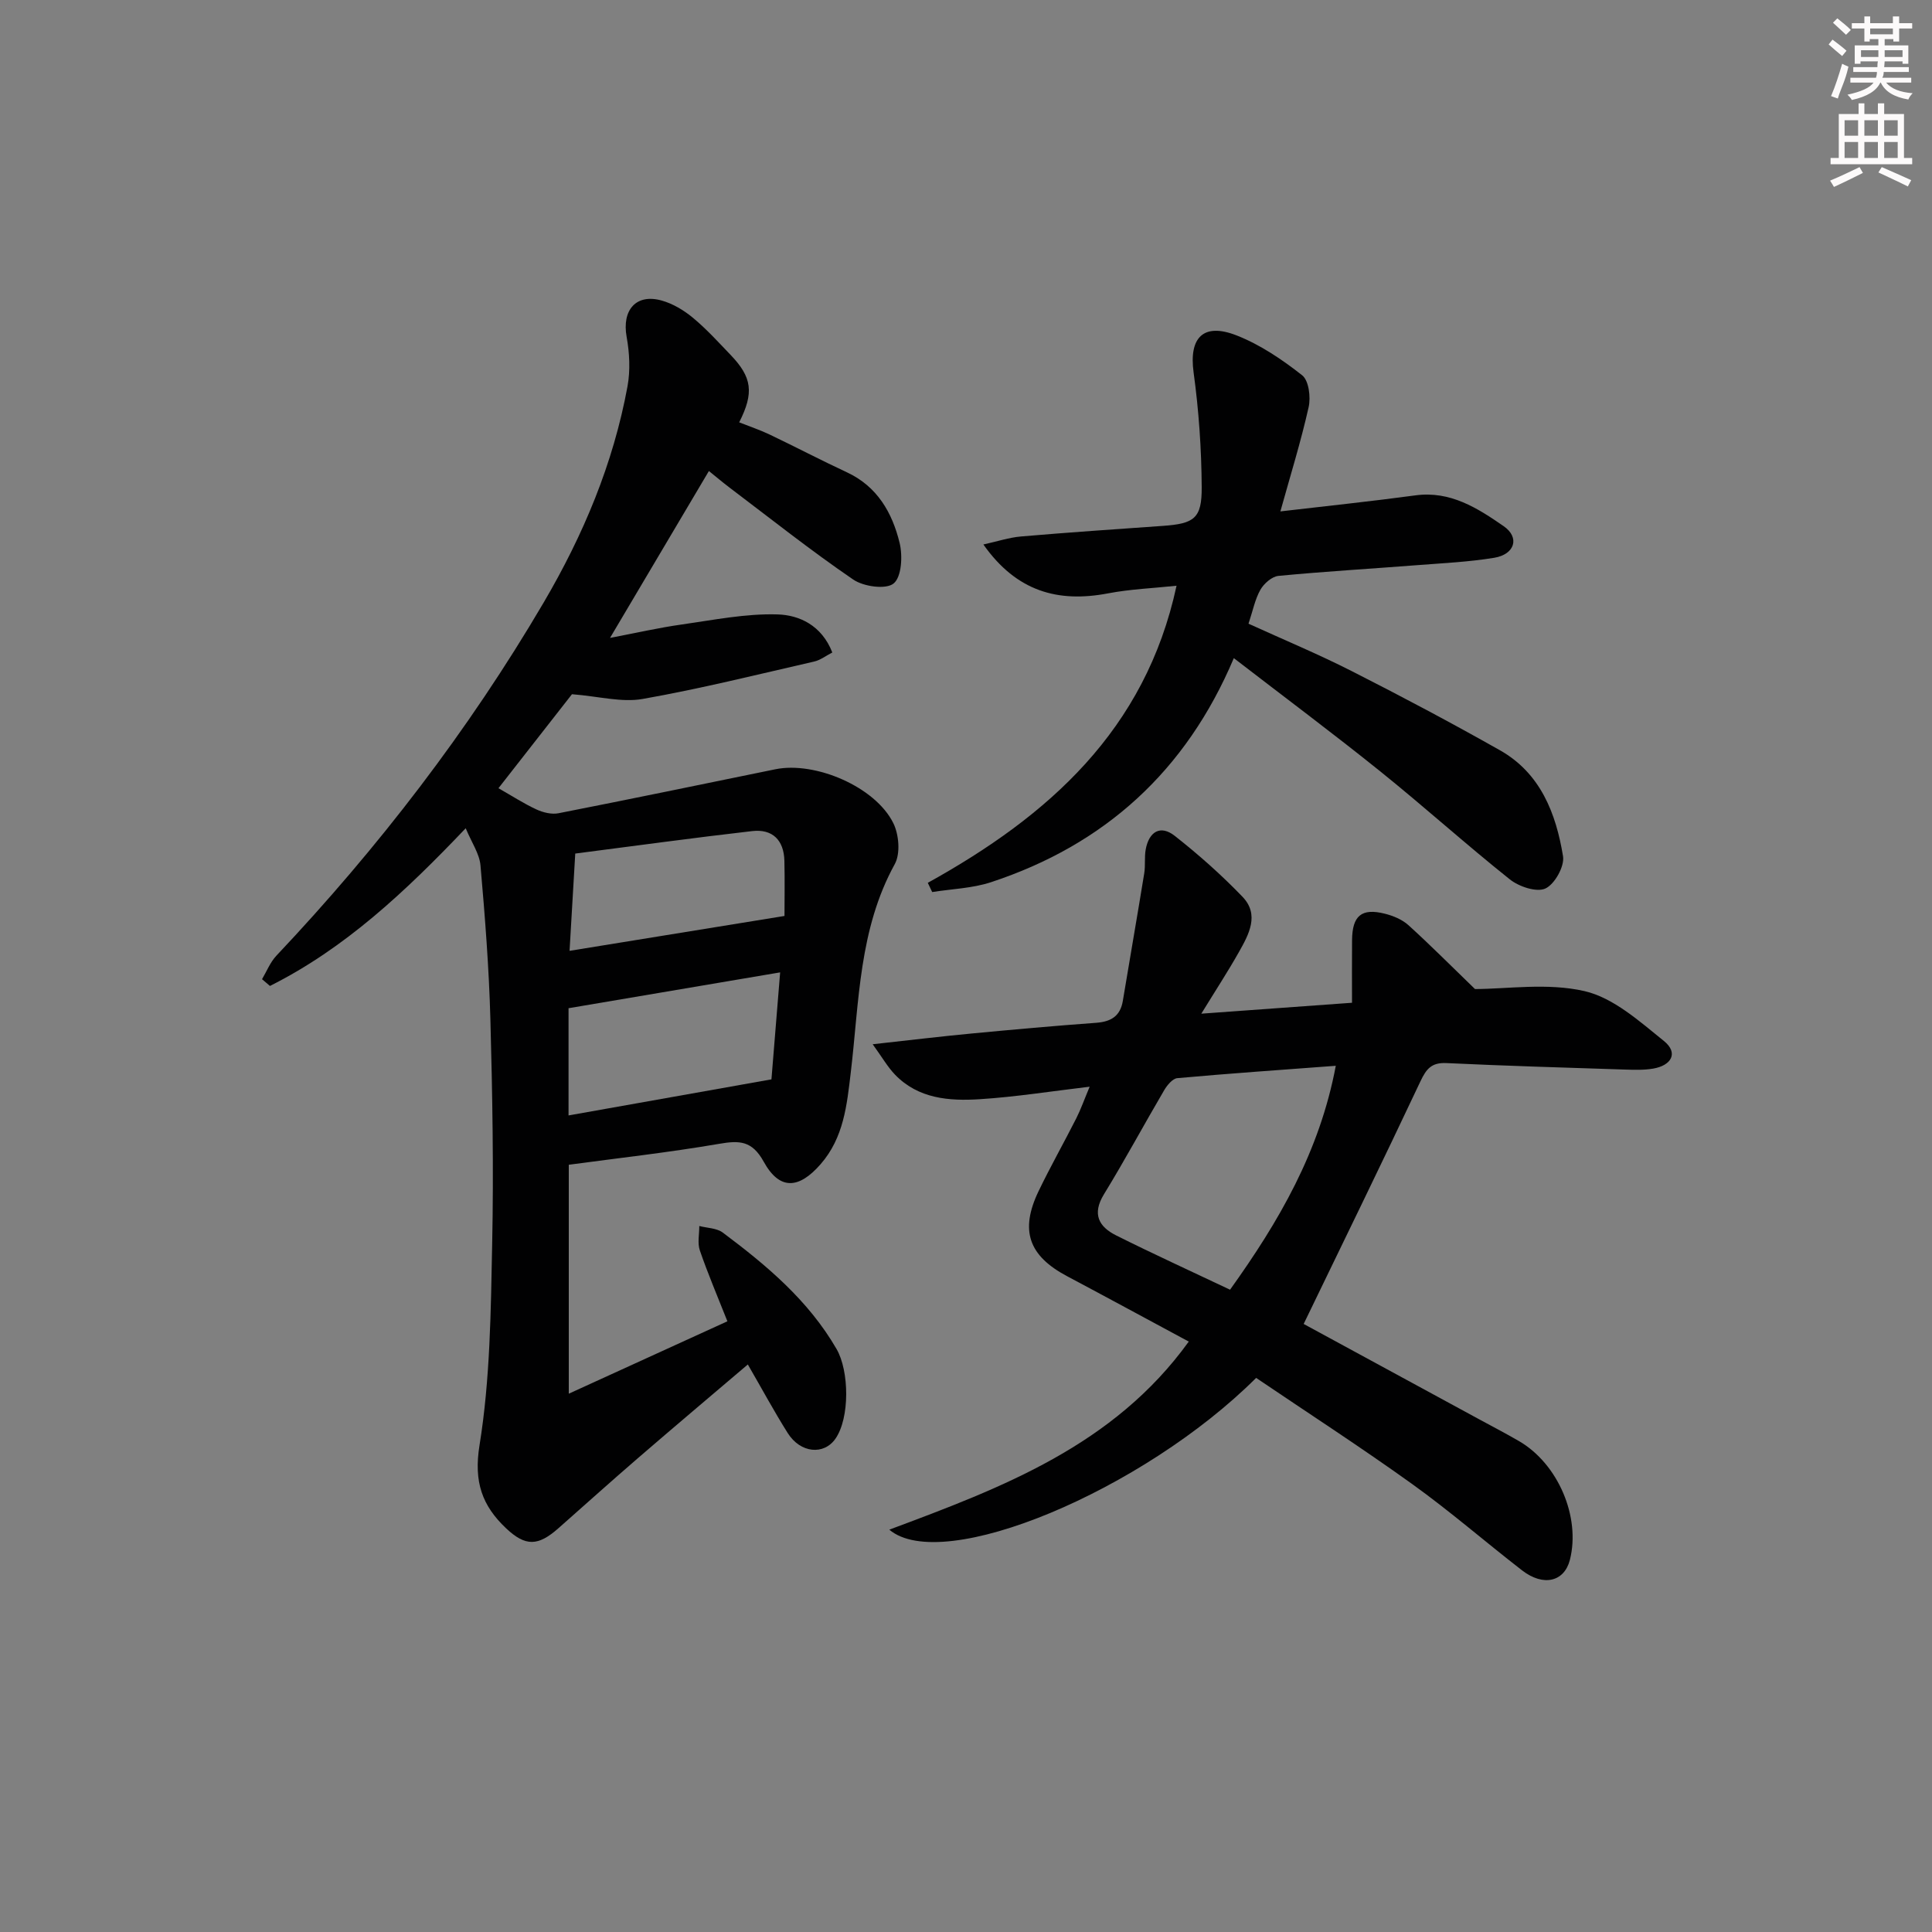 <svg enable-background="new 0 0 400 400" viewBox="0 0 400 400" xmlns="http://www.w3.org/2000/svg"><rect x="0" y="0" width="400" height="400" fill="#808080" stroke="none"/><g fill="#010102"><path d="m154.83 282.5c-7.87 6.69-15.34 12.99-22.74 19.38-5.54 4.78-10.99 9.68-16.48 14.53-4.19 3.7-6.79 3.83-10.84 0-4.94-4.67-6.72-9.59-5.49-17.19 2.21-13.69 2.34-27.77 2.62-41.71.32-15.48.05-30.99-.37-46.48-.29-10.63-1.12-21.26-2.05-31.85-.21-2.42-1.82-4.71-3.06-7.7-12.58 13.22-25.06 24.9-40.53 32.65-.55-.47-1.09-.94-1.64-1.4.97-1.63 1.69-3.5 2.96-4.85 21.09-22.35 39.74-46.55 55.32-73.08 8.23-14.01 14.45-28.81 17.39-44.82.6-3.29.42-6.9-.18-10.22-1.01-5.56 1.94-9.04 7.28-7.53 2.31.65 4.57 2.01 6.44 3.56 2.81 2.33 5.29 5.07 7.83 7.72 4.41 4.6 4.86 7.81 1.75 13.93 2.12.84 4.25 1.55 6.27 2.51 5.37 2.56 10.64 5.33 16.04 7.84 6.29 2.93 9.38 8.37 10.9 14.59.66 2.69.43 7.05-1.23 8.42-1.58 1.3-6.22.66-8.37-.81-8.78-6-17.13-12.63-25.62-19.05-1.45-1.1-2.83-2.27-4.26-3.42-6.63 11.2-13.12 22.16-20.47 34.55 5.67-1.08 10.18-2.12 14.75-2.76 6.64-.94 13.34-2.31 19.98-2.1 4.41.14 9.09 2.22 11.29 7.88-1.29.66-2.46 1.58-3.77 1.88-11.81 2.7-23.57 5.64-35.49 7.74-4.35.77-9.06-.54-14.64-.98-4.53 5.79-9.83 12.57-15.22 19.46 2.78 1.58 5.24 3.18 7.87 4.4 1.37.63 3.14 1.07 4.58.78 14.98-2.94 29.92-6.04 44.87-9.1 8.26-1.69 20.72 3.63 24.43 11.15 1.17 2.36 1.5 6.31.3 8.49-7.44 13.51-7.36 28.47-9.1 43.08-.81 6.82-1.45 13.53-6.25 19.04-4.51 5.18-8.51 5.43-11.78-.51-2.42-4.38-5.01-4.43-9.25-3.7-10.43 1.79-20.96 2.96-31.11 4.33v47.4c11.54-5.27 22.01-10.04 32.84-14.99-2.03-5.13-4.04-9.83-5.7-14.66-.53-1.52-.11-3.37-.12-5.07 1.64.43 3.6.42 4.86 1.36 9.09 6.8 17.74 14.05 23.56 24.11 2.64 4.56 2.76 14.27-.23 18.57-2.4 3.45-7.25 3-9.88-1.17-2.84-4.51-5.34-9.16-8.26-14.2zm6.69-81.18c-14.97 2.54-29.25 4.96-43.81 7.42v22.2c14.08-2.5 27.81-4.95 42.01-7.47.53-6.52 1.13-13.9 1.8-22.15zm.9-11.68c0-3.24.08-7.33-.02-11.43-.11-4.27-2.46-6.63-6.68-6.14-12.22 1.4-24.41 3.08-36.62 4.65-.43 7.3-.8 13.63-1.18 20.14 15.3-2.48 29.75-4.83 44.5-7.22z"/><path d="m246.12 277.76c-8.55-4.6-16.86-9.11-25.2-13.54-7.96-4.23-9.81-9.47-5.88-17.63 2.45-5.09 5.24-10.01 7.79-15.05.96-1.9 1.67-3.93 2.77-6.55-8.01.95-15.36 2.12-22.76 2.59-6.32.4-12.72-.08-17.55-5.1-1.51-1.57-2.62-3.53-4.61-6.28 7.72-.85 14.08-1.62 20.45-2.22 8.6-.82 17.21-1.59 25.82-2.22 3.06-.23 4.99-1.36 5.52-4.54 1.46-8.8 3-17.59 4.43-26.4.27-1.63.01-3.35.31-4.97.67-3.62 3.01-5.15 6-2.8 4.94 3.88 9.68 8.09 14.03 12.61 3.57 3.71 1.33 7.79-.73 11.44-2.26 4.01-4.79 7.88-7.79 12.77 10.84-.79 20.66-1.5 31.2-2.26 0-4.44-.03-8.7.01-12.96.04-5.06 1.96-6.69 6.78-5.48 1.72.43 3.57 1.19 4.87 2.36 4.47 4.04 8.72 8.33 13.8 13.24 6.58 0 14.99-1.34 22.68.43 5.98 1.38 11.38 6.25 16.43 10.32 3.1 2.5 1.53 5.1-2.26 5.73-1.91.32-3.9.25-5.85.19-12.3-.4-24.61-.76-36.91-1.34-3.08-.15-4.17 1.2-5.39 3.79-7.85 16.66-15.94 33.2-24.17 50.22 11.55 6.27 23.92 13 36.3 19.72 2.78 1.51 5.58 2.96 8.31 4.55 8.08 4.71 12.76 15.72 10.51 24.57-1.16 4.55-5.49 5.59-9.9 2.18-7.63-5.91-14.93-12.26-22.76-17.88-10.63-7.63-21.62-14.74-32.3-21.97-23.38 23.31-64.91 40.77-75.95 31.42 23.39-8.72 46.48-17.42 62-38.94zm30.44-57.1c-11.34.85-22.08 1.59-32.81 2.56-.98.09-2.1 1.45-2.71 2.48-4.21 7.17-8.15 14.5-12.49 21.58-2.5 4.09-1.04 6.71 2.54 8.5 7.68 3.84 15.5 7.41 23.58 11.24 10.09-14.09 18.54-28.55 21.89-46.36z"/><path d="m192.09 182.78c24.91-13.81 45.05-31.56 51.5-61.51-4.87.52-9.59.7-14.18 1.58-10.39 1.98-18.96-.4-25.81-10.12 2.91-.64 5.33-1.45 7.8-1.66 9.77-.84 19.56-1.5 29.34-2.19 6.5-.46 8.1-1.52 8.06-8-.05-7.94-.6-15.92-1.68-23.78-.98-7.16 1.97-10.38 8.92-7.65 4.87 1.91 9.42 4.99 13.56 8.25 1.38 1.09 1.8 4.52 1.34 6.59-1.59 7.1-3.76 14.07-5.85 21.59 9.57-1.12 18.79-2.08 27.96-3.32 7.24-.98 12.89 2.66 18.27 6.38 3.4 2.35 2.29 5.84-1.94 6.54-5.22.86-10.55 1.11-15.84 1.52-9.62.75-19.25 1.31-28.84 2.23-1.36.13-3.01 1.58-3.74 2.86-1.12 1.96-1.56 4.32-2.47 7.04 7.22 3.29 14.38 6.27 21.28 9.77 10.37 5.26 20.65 10.71 30.77 16.43 8.4 4.74 11.62 13.08 13.07 21.95.34 2.09-1.74 5.81-3.66 6.68-1.84.83-5.46-.39-7.35-1.89-9.11-7.26-17.77-15.08-26.85-22.38-9.71-7.81-19.71-15.27-30.3-23.43-9.9 23.42-26.79 38.65-50.27 46.39-3.86 1.27-8.11 1.39-12.18 2.04-.31-.65-.61-1.28-.91-1.91z"/></g><path d="m378.6 9.2.8-1c.9.7 1.9 1.4 2.9 2.3l-.9 1.1c-1.1-.9-2-1.7-2.8-2.4zm.5 10.7c.9-2.1 1.6-4.3 2.3-6.7.4.2.8.4 1.3.6-.7 3.1-1.5 4.3-2.2 6.6zm.4-15.2.9-.9c1 .8 2 1.6 2.8 2.4l-1 1c-1-.9-1.9-1.8-2.7-2.5zm12.5-1.3h1.2v1.4h2.7v1.1h-2.7v2.7h-1.2v-.5h-1.8v1.3h4.9v3.8h-1.2v-.5h-3.7c0 .4-.1.9-.1 1.2h5.1v1h-5.2c0 .5-.1.9-.3 1.2h6v1h-5.2c1.1 1.3 2.9 2 5.5 2.2-.4.4-.7.8-.9 1.3-2.9-.5-4.8-1.6-5.7-3.5h-.1c-.8 1.7-2.7 2.9-5.9 3.6-.2-.4-.6-.8-.9-1.1 2.8-.6 4.6-1.4 5.4-2.5h-4.8v-1h5.3c.1-.3.2-.7.2-1.2h-4.9v-1h5c0-.4 0-.8.1-1.2h-3.6v.5h-1.2v-3.8h4.9v-1.3h-1.8v.5h-1.1v-2.7h-2.6v-1.1h2.6v-1.4h1.2v1.4h4.7v-1.4zm-6.7 8.4h3.6c0-.4 0-.9 0-1.4h-3.6zm1.9-4.7h4.7v-1.2h-4.7zm6.7 3.3h-3.7v1.4h3.7z" fill="#fcfafa"/><path d="m384.7 21.4h1.3v2.2h2.8v-2.2h1.3v2.2h4.1v9.1h1.7v1.3h-16.9v-1.3h1.7v-9.1h4.1v-2.2zm.3 13.2.7 1.2c-1.8.9-3.8 1.9-6 2.9-.2-.4-.5-.8-.8-1.3 2.4-1 4.4-2 6.1-2.8zm-3.1-6.5h2.8v-3.2h-2.8zm0 4.6h2.8v-3.3h-2.8v3.2zm4.1-4.6h2.8v-3.2h-2.8zm0 4.6h2.8v-3.3h-2.8zm3.6 1.9c2.1.9 4.1 1.8 6.1 2.7l-.7 1.3c-2.2-1.1-4.2-2-6.1-2.9zm3.3-9.7h-2.8v3.2h2.8zm-2.8 7.8h2.8v-3.3h-2.8z" fill="#fcfafa"/></svg>